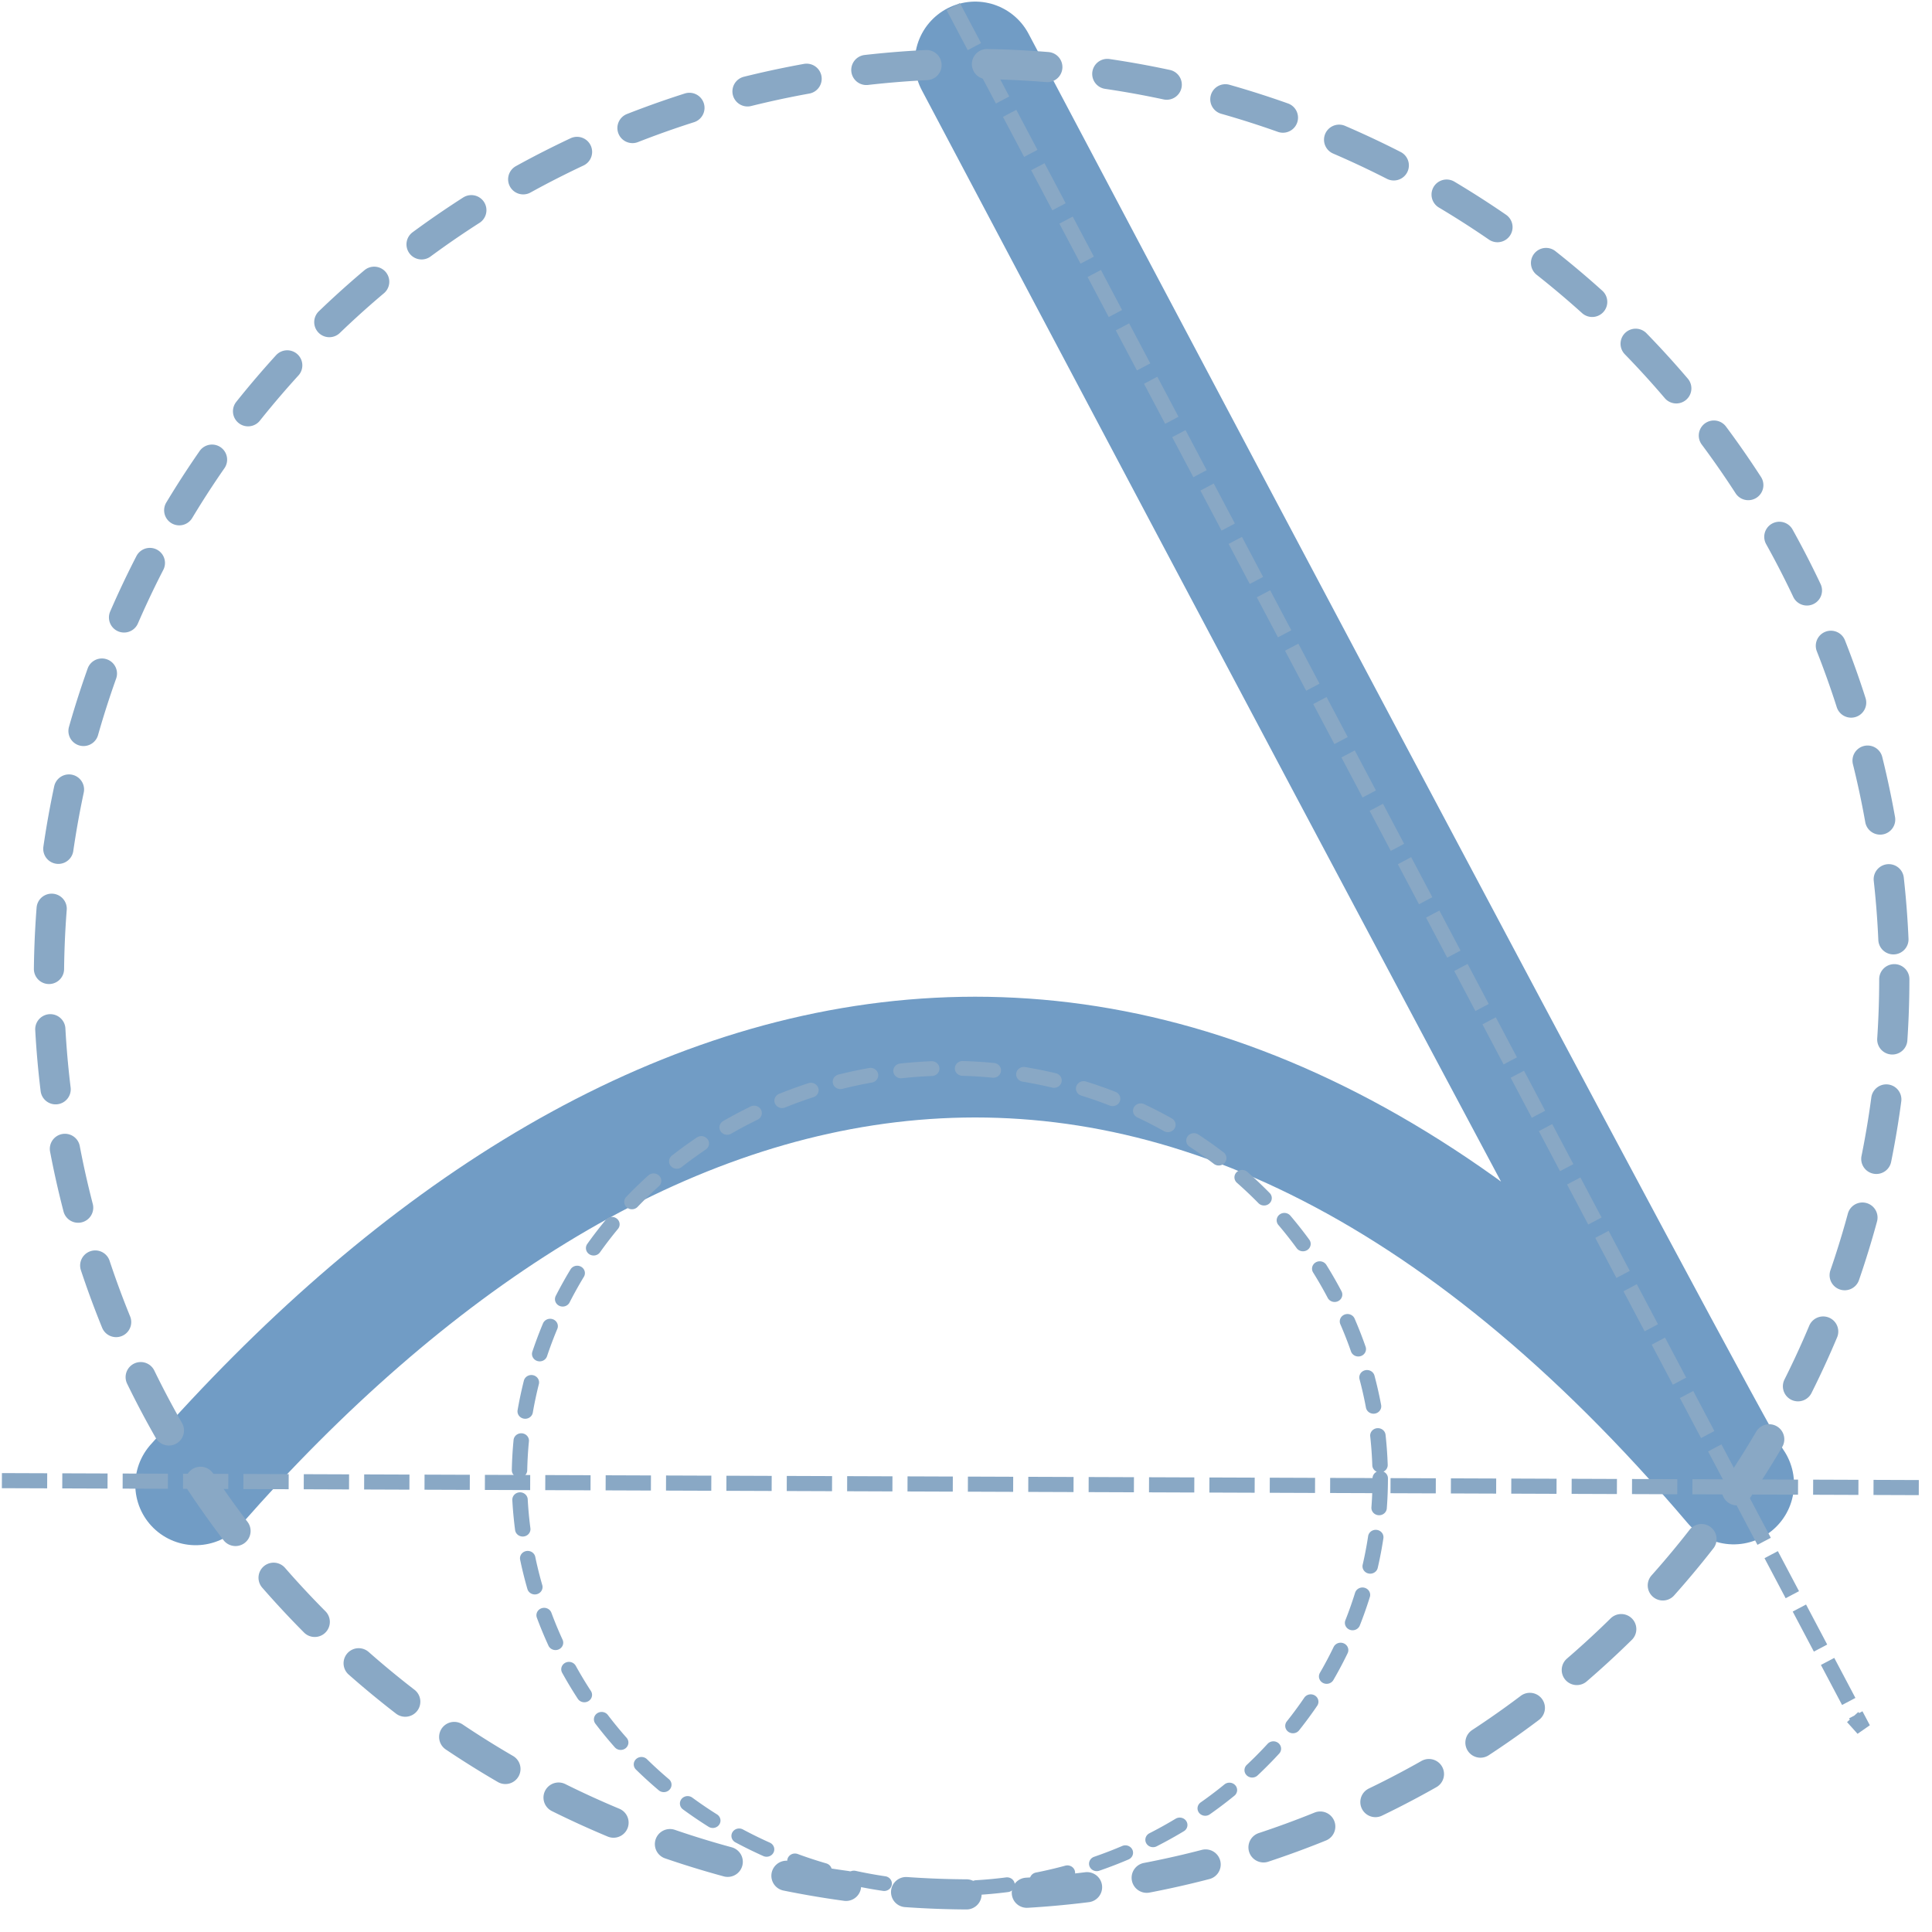 <?xml version="1.0" encoding="UTF-8" standalone="no"?>
<!-- Created with Inkscape (http://www.inkscape.org/) -->

<svg
   xmlns:dc="http://purl.org/dc/elements/1.1/"
   xmlns:cc="http://creativecommons.org/ns#"
   xmlns:rdf="http://www.w3.org/1999/02/22-rdf-syntax-ns#"
   xmlns:svg="http://www.w3.org/2000/svg"
   xmlns="http://www.w3.org/2000/svg"
   xmlns:sodipodi="http://sodipodi.sourceforge.net/DTD/sodipodi-0.dtd"
   xmlns:inkscape="http://www.inkscape.org/namespaces/inkscape"
   width="64"
   height="64"
   id="svg4134"
   version="1.1"
   inkscape:version="0.48.3.1 r9886"
   sodipodi:docname="tech.svg"
   inkscape:export-filename="/home/mmakowski/Projects/website/static/img/tech.png"
   inkscape:export-xdpi="44.202209"
   inkscape:export-ydpi="44.202209">
  <defs
     id="defs4136" />
  <sodipodi:namedview
     id="base"
     pagecolor="#ffffff"
     bordercolor="#666666"
     borderopacity="1.0"
     inkscape:pageopacity="0.0"
     inkscape:pageshadow="2"
     inkscape:zoom="7.9195959"
     inkscape:cx="66.406333"
     inkscape:cy="14.084879"
     inkscape:document-units="px"
     inkscape:current-layer="layer1"
     showgrid="false"
     width="64px"
     inkscape:window-width="1920"
     inkscape:window-height="1176"
     inkscape:window-x="0"
     inkscape:window-y="24"
     inkscape:window-maximized="1"
     inkscape:snap-nodes="true"
     inkscape:snap-grids="false" />
  <g
     inkscape:label="Layer 1"
     inkscape:groupmode="layer"
     id="layer1"
     transform="translate(0,-988.362)">
    <path
       style="fill:none;stroke:#719cc5;stroke-width:4;stroke-linecap:round;stroke-linejoin:round;stroke-miterlimit:4;stroke-opacity:1;stroke-dasharray:none"
       d="m 32.304,990.415 c 0,0 24.536,46.41 25.125,47.106 -18.437,-21.718 -37.051,-15.766 -50.947,0.028"
       id="path5176"
       inkscape:connector-curvature="0"
       sodipodi:nodetypes="ccc" />
    <path
       sodipodi:type="arc"
       style="fill:none;stroke:#89a8c5;stroke-width:1.017;stroke-linecap:round;stroke-linejoin:round;stroke-miterlimit:4;stroke-opacity:1;stroke-dasharray:2.034,2.034;stroke-dashoffset:0"
       id="path5199"
       sodipodi:cx="31.062191"
       sodipodi:cy="31.106907"
       sodipodi:rx="31.062191"
       sodipodi:ry="30.872787"
       d="m 62.124,31.107 a 31.062,30.873 0 1 1 -62.124,0 31.062,30.873 0 1 1 62.124,0 z"
       transform="matrix(0.984,0,0,0.982,1.621,990.252)" />
    <path
       sodipodi:type="arc"
       style="fill:none;stroke:#89a8c5;stroke-width:1.113;stroke-linecap:round;stroke-linejoin:round;stroke-miterlimit:4;stroke-opacity:1;stroke-dasharray:2.225,2.225;stroke-dashoffset:0"
       id="path5199-7"
       sodipodi:cx="31.062191"
       sodipodi:cy="31.106907"
       sodipodi:rx="31.062191"
       sodipodi:ry="30.872787"
       d="m 62.124,31.107 a 31.062,30.873 0 1 1 -62.124,0 31.062,30.873 0 1 1 62.124,0 z"
       transform="matrix(0.459,0,0,0.44,17.207,1023.646)" />
    <path
       style="fill:none;stroke:#89a8c5;stroke-width:0.5;stroke-linecap:butt;stroke-linejoin:miter;stroke-miterlimit:4;stroke-opacity:1;stroke-dasharray:1.5, 0.5;stroke-dashoffset:0"
       d="m 0.063,1037.41 64.523,0.234 -0.506,0.124 0,0"
       id="path7030-3"
       inkscape:connector-curvature="0" />
    <path
       style="fill:none;stroke:#89a8c5;stroke-width:0.5;stroke-linecap:butt;stroke-linejoin:miter;stroke-miterlimit:4;stroke-opacity:1;stroke-dasharray:1.5, 0.5;stroke-dashoffset:0"
       d="m 31.577,988.58 30.143,57.05 -0.348,-0.388 0,0"
       id="path7030-3-6"
       inkscape:connector-curvature="0" />
  </g>
</svg>
